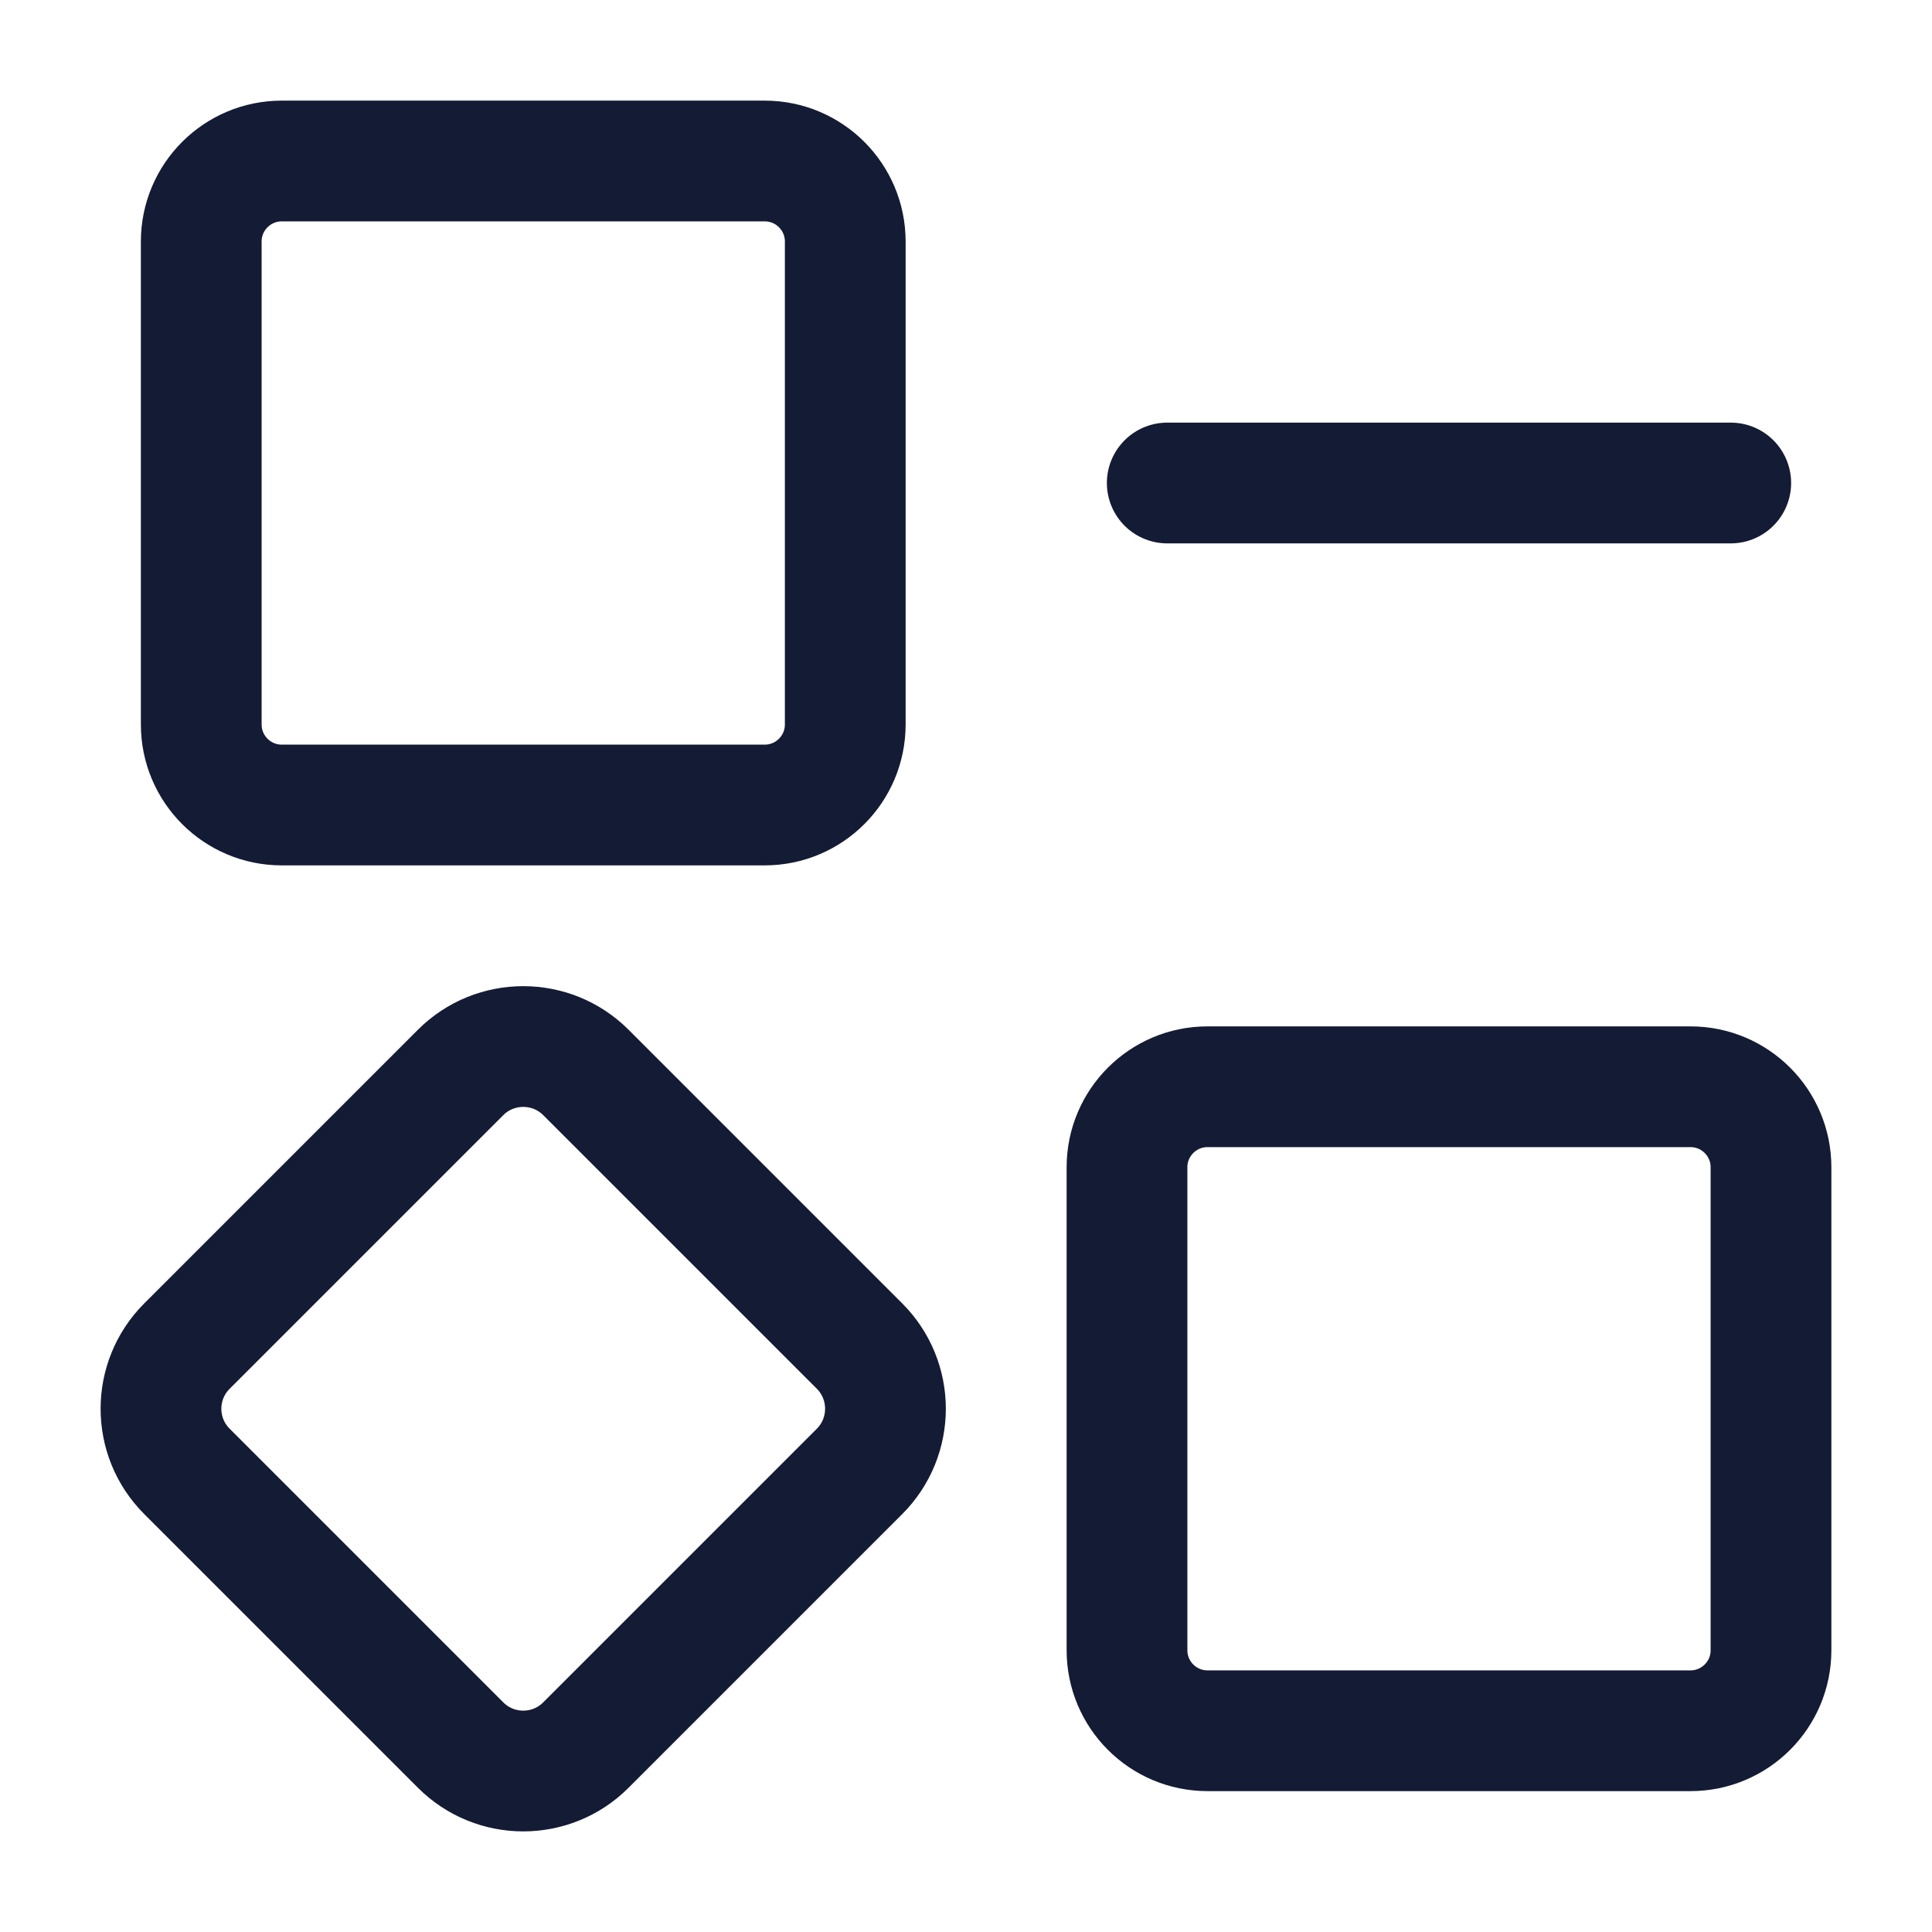 <svg width="24" height="24" viewBox="0 0 24 24" fill="none" xmlns="http://www.w3.org/2000/svg">
<path d="M9.5 2H3.5C2.948 2 2.5 2.448 2.5 3V9C2.5 9.552 2.948 10 3.5 10H9.5C10.052 10 10.5 9.552 10.5 9V3C10.5 2.448 10.052 2 9.5 2Z" stroke="#141B34" stroke-width="1.5" stroke-linejoin="round"/>
<path d="M21 13.5H15C14.448 13.5 14 13.948 14 14.5V20.5C14 21.052 14.448 21.5 15 21.5H21C21.552 21.5 22 21.052 22 20.5V14.5C22 13.948 21.552 13.5 21 13.5Z" stroke="#141B34" stroke-width="1.5" stroke-linejoin="round"/>
<path d="M10.677 18.279C11.107 17.849 11.107 17.151 10.677 16.721L7.279 13.323C6.849 12.893 6.151 12.893 5.721 13.323L2.323 16.721C1.892 17.151 1.892 17.849 2.323 18.279L5.721 21.677C6.151 22.108 6.849 22.108 7.279 21.677L10.677 18.279Z" stroke="#141B34" stroke-width="1.5" stroke-linejoin="round"/>
<path d="M21.5 6H14.5" stroke="#141B34" stroke-width="1.5" stroke-linecap="round" stroke-linejoin="round"/>
</svg>
